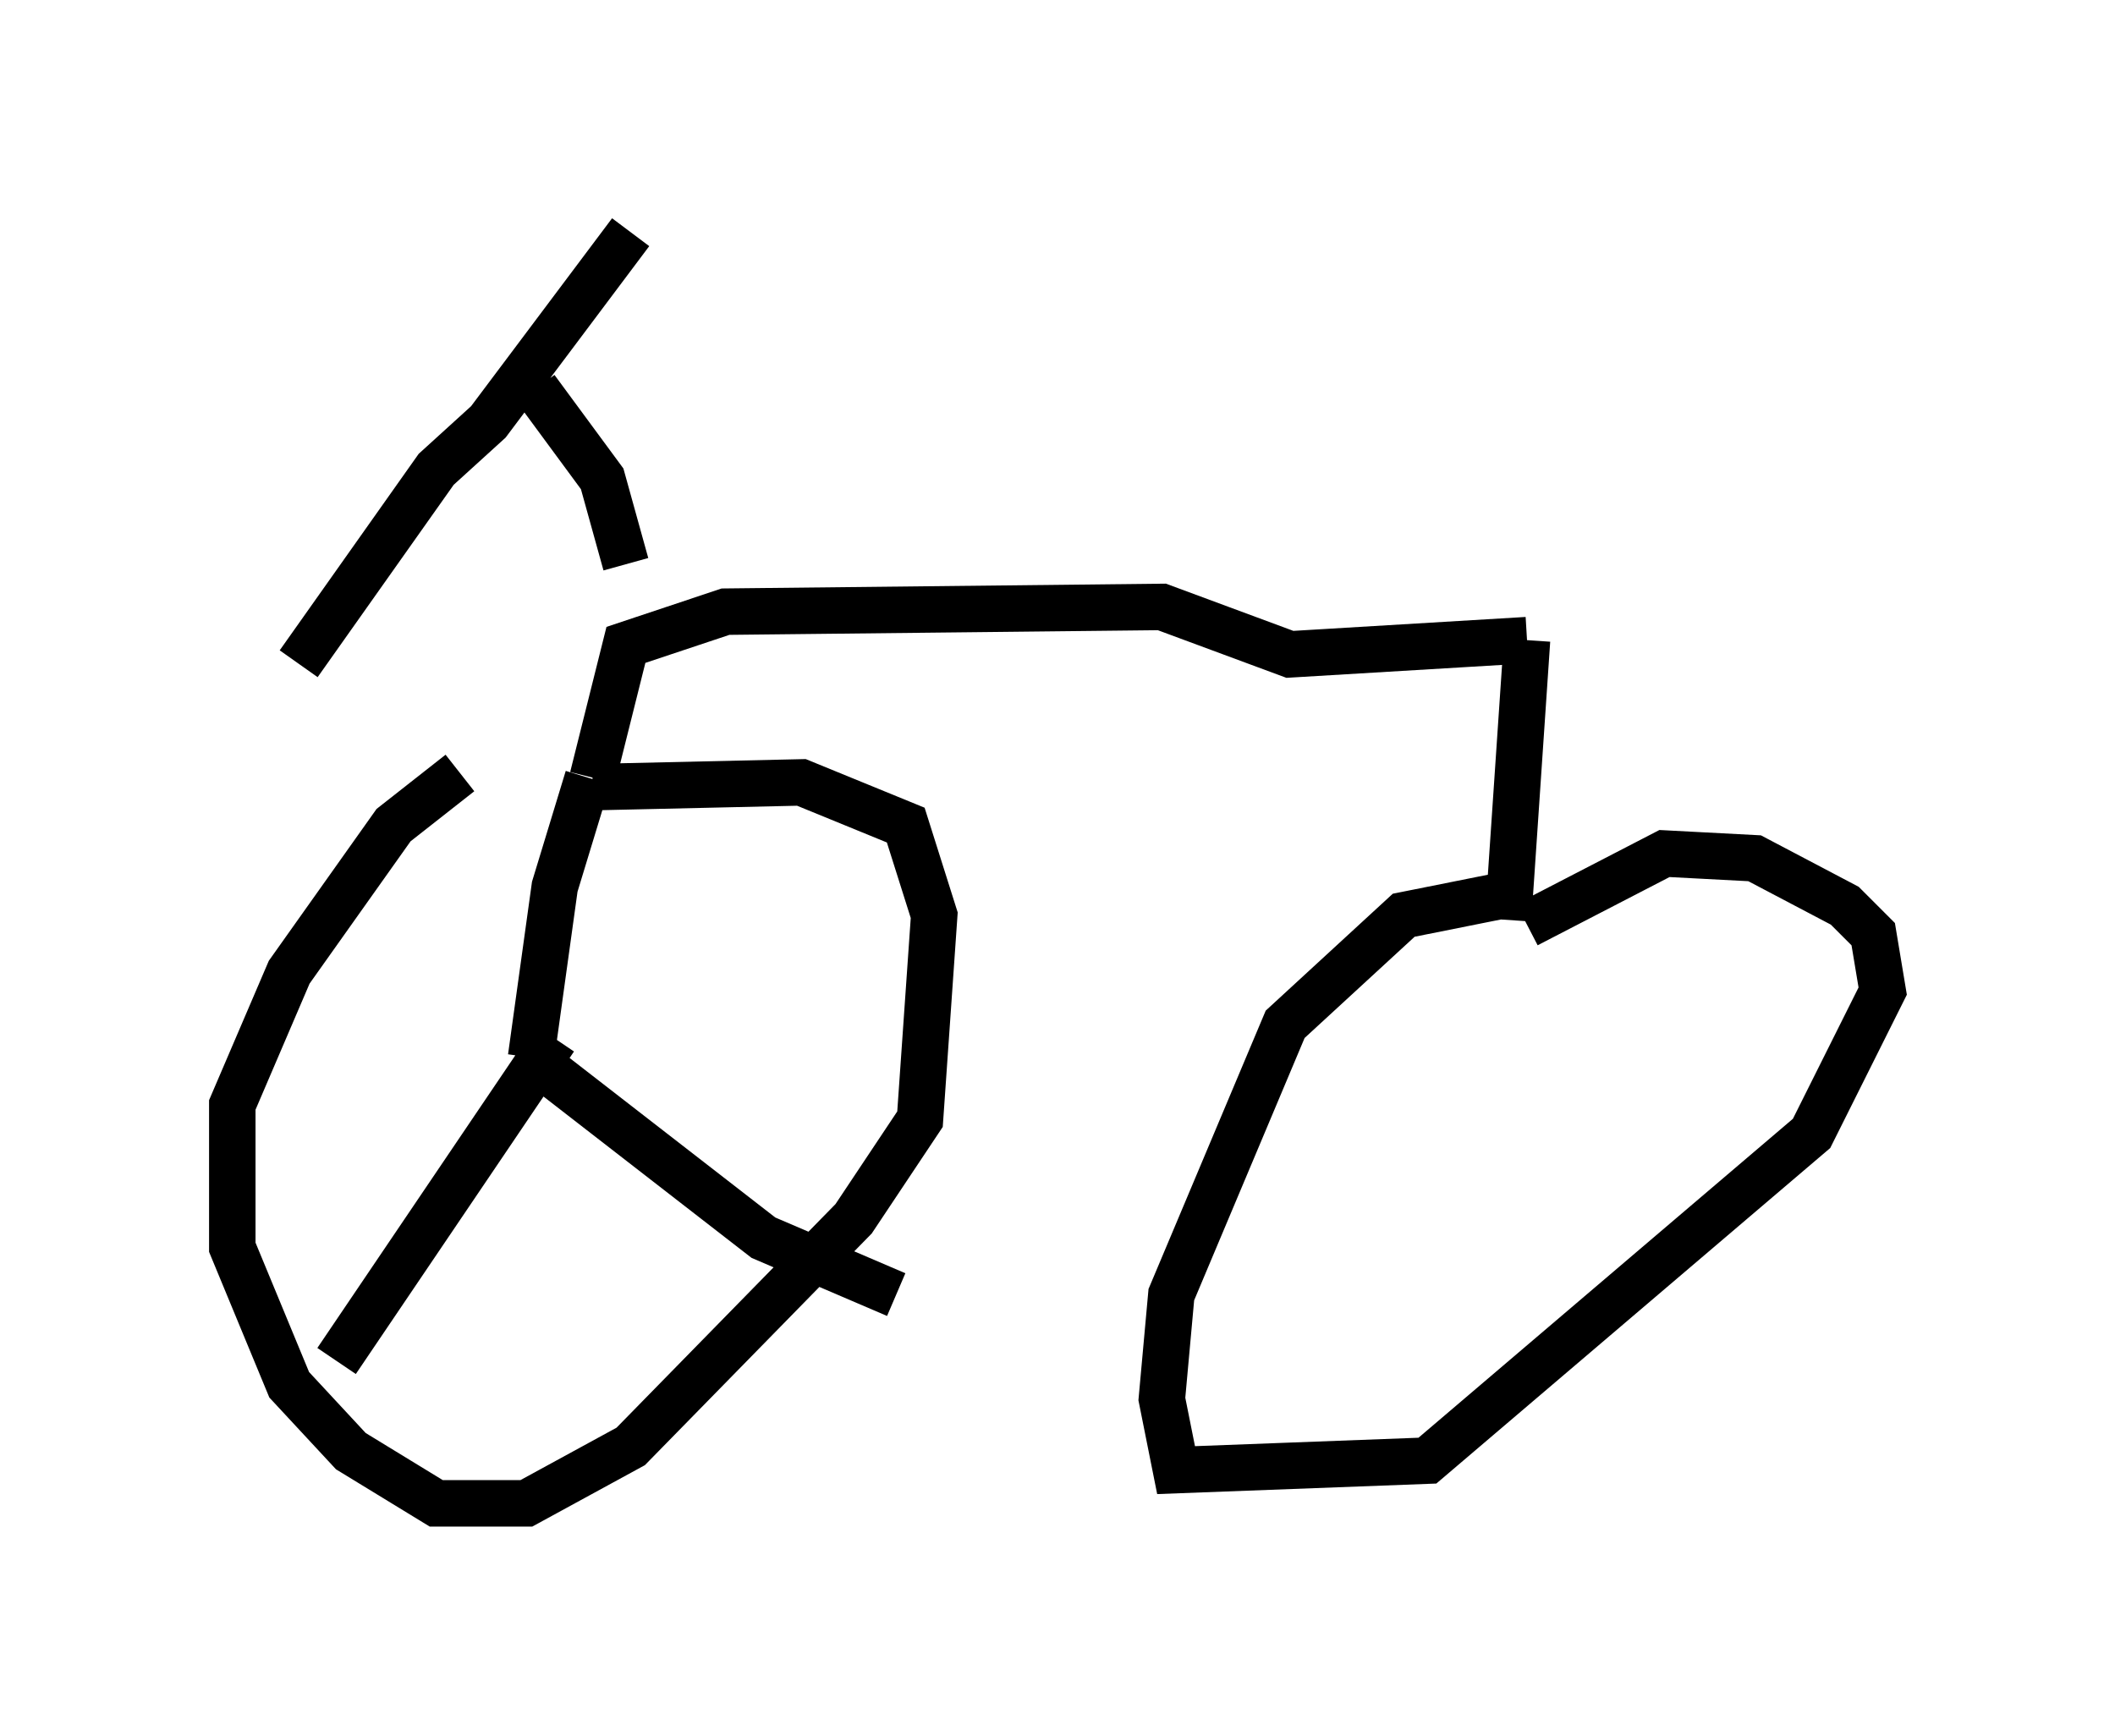 <?xml version="1.0" encoding="utf-8" ?>
<svg baseProfile="full" height="37.359" version="1.1" width="45.525" xmlns="http://www.w3.org/2000/svg" xmlns:ev="http://www.w3.org/2001/xml-events" xmlns:xlink="http://www.w3.org/1999/xlink"><defs /><rect fill="white" height="37.359" width="45.525" x="0" y="0" /><path d="M11.942, 16.536 m-2.042, 0.102 l-1.429, 1.123 -2.246, 3.165 l-1.225, 2.858 0.0, 3.063 l1.225, 2.96 1.327, 1.429 l1.838, 1.123 1.94, 0.0 l2.246, -1.225 4.798, -4.9 l1.429, -2.144 0.306, -4.39 l-0.613, -1.94 -2.246, -0.919 l-4.492, 0.102 m-0.102, -0.204 l-0.715, 2.348 -0.51, 3.675 m0.0, 0.0 l5.002, 3.879 2.858, 1.225 m-7.35, -5.513 l-4.696, 6.942 m5.513, -12.556 l0.715, -2.858 2.144, -0.715 l9.392, -0.102 2.756, 1.021 l5.104, -0.306 m0.0, 0.0 l-0.408, 6.023 m-0.204, -0.51 l-2.042, 0.408 -2.552, 2.348 l-2.45, 5.819 -0.204, 2.246 l0.306, 1.531 5.41, -0.204 l8.269, -7.044 1.531, -3.063 l-0.204, -1.225 -0.613, -0.613 l-1.94, -1.021 -1.94, -0.102 l-2.96, 1.531 m-19.396, -7.758 l-0.51, -1.838 -1.429, -1.94 m2.042, -3.369 l-3.063, 4.083 -1.123, 1.021 l-2.96, 4.185 " fill="none" stroke="black" stroke-width="1" /></svg>